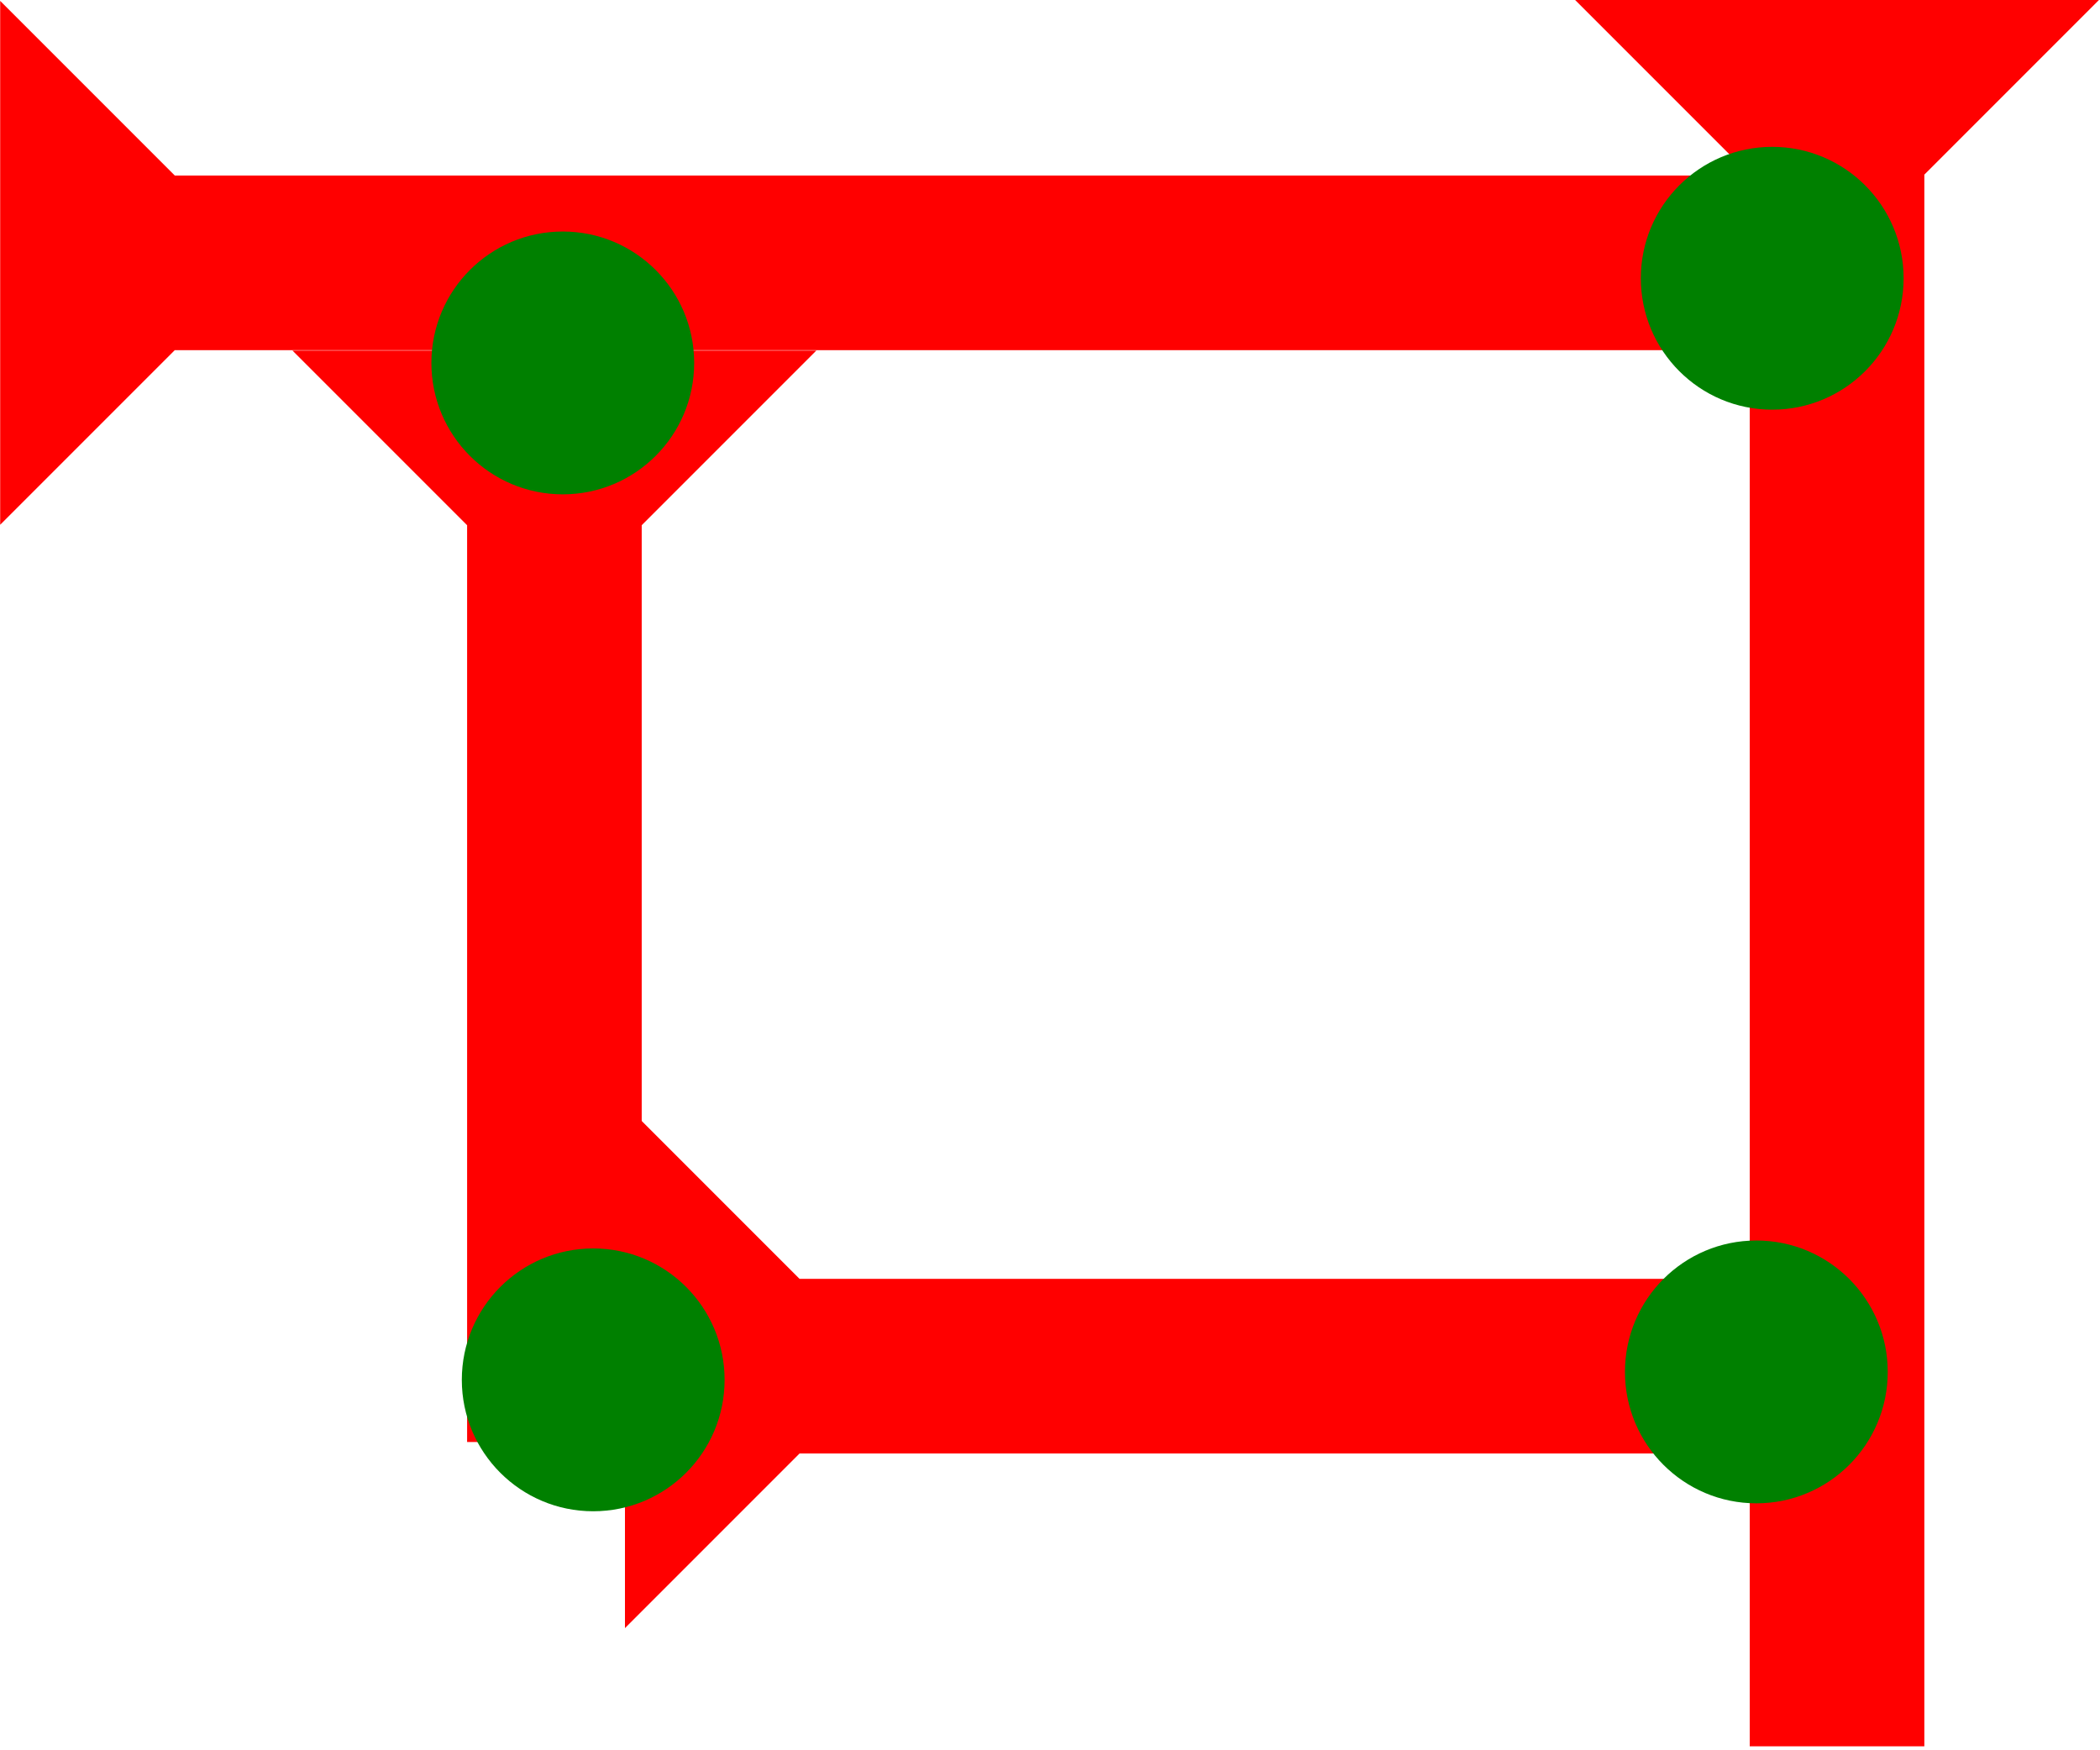 <?xml version="1.0" encoding="UTF-8" standalone="no"?>
<svg
   xmlns:dc="http://purl.org/dc/elements/1.1/"
   xmlns:cc="http://creativecommons.org/ns#"
   xmlns:rdf="http://www.w3.org/1999/02/22-rdf-syntax-ns#"
   xmlns:svg="http://www.w3.org/2000/svg"
   xmlns="http://www.w3.org/2000/svg"
   width="18"
   height="15"
   viewBox="0 0 4.762 3.969"
   version="1.1"
   id="svg8">
  <defs
     id="defs2" />
  <g
     id="layer1"
     transform="translate(-16.659,-10.111)">
    <g
       id="g1108"
       transform="matrix(0,-0.099,0.099,0,18.076,13.803)">
      <title
         id="title1104">Right Horizontal Mark, RH</title>
      <polygon
         points="4,4 0,0 12,0 8,4 8,25 4,25 "
         style="fill:#ff0000"
         id="polygon1106" />
    </g>
    <g
       id="g1114"
       transform="matrix(0.099,0,0,0.099,17.322,10.906)">
      <title
         id="title1110">Down Vertical Mark, DV</title>
      <polygon
         points="8,4 8,25 4,25 4,4 0,0 12,0 "
         style="fill:#ff0000"
         id="polygon1112" />
    </g>
    <g
       id="g1120"
       transform="matrix(0,-0.099,0.099,0,16.659,11.301)">
      <title
         id="title1116">Right Horizontal Mark, RH</title>
      <polygon
         points="4,40 4,4 0,0 12,0 8,4 8,40 "
         style="fill:#ff0000"
         id="polygon1118" />
    </g>
    <g
       id="g1130"
       transform="matrix(0.099,0,0,0.099,20.231,10.111)">
      <title
         id="title1126">Down Vertical Mark, DV</title>
      <polygon
         points="8,40 4,40 4,4 0,0 12,0 8,4 "
         style="fill:#ff0000"
         id="polygon1128" />
    </g>
    <circle
       style="fill:#008000;fill-rule:evenodd;stroke-width:0.099"
       id="circle1084"
       cx="17.935"
       cy="10.934"
       r="0.298">
      <title
         id="title1090">Top 2 Touch Connector, T2T</title>
    </circle>
    <circle
       style="fill:#008000;fill-rule:evenodd;stroke-width:0.099"
       id="circle1080"
       cx="18.004"
       cy="13.24"
       r="0.298">
      <title
         id="title1094">Southwest Corner Connector, SWC</title>
    </circle>
    <circle
       style="fill:#008000;fill-rule:evenodd;stroke-width:0.099"
       id="circle1078"
       cx="20.642"
       cy="13.222"
       r="0.298">
      <title
         id="title1092">Right 2 Touch Connector, R2T</title>
    </circle>
    <circle
       style="fill:#008000;fill-rule:evenodd;stroke-width:0.099"
       id="circle1134"
       cx="20.678"
       cy="10.742"
       r="0.298">
      <title
         id="title1132">Northeast Corner Connector, NEC</title>
    </circle>
  </g>
</svg>
